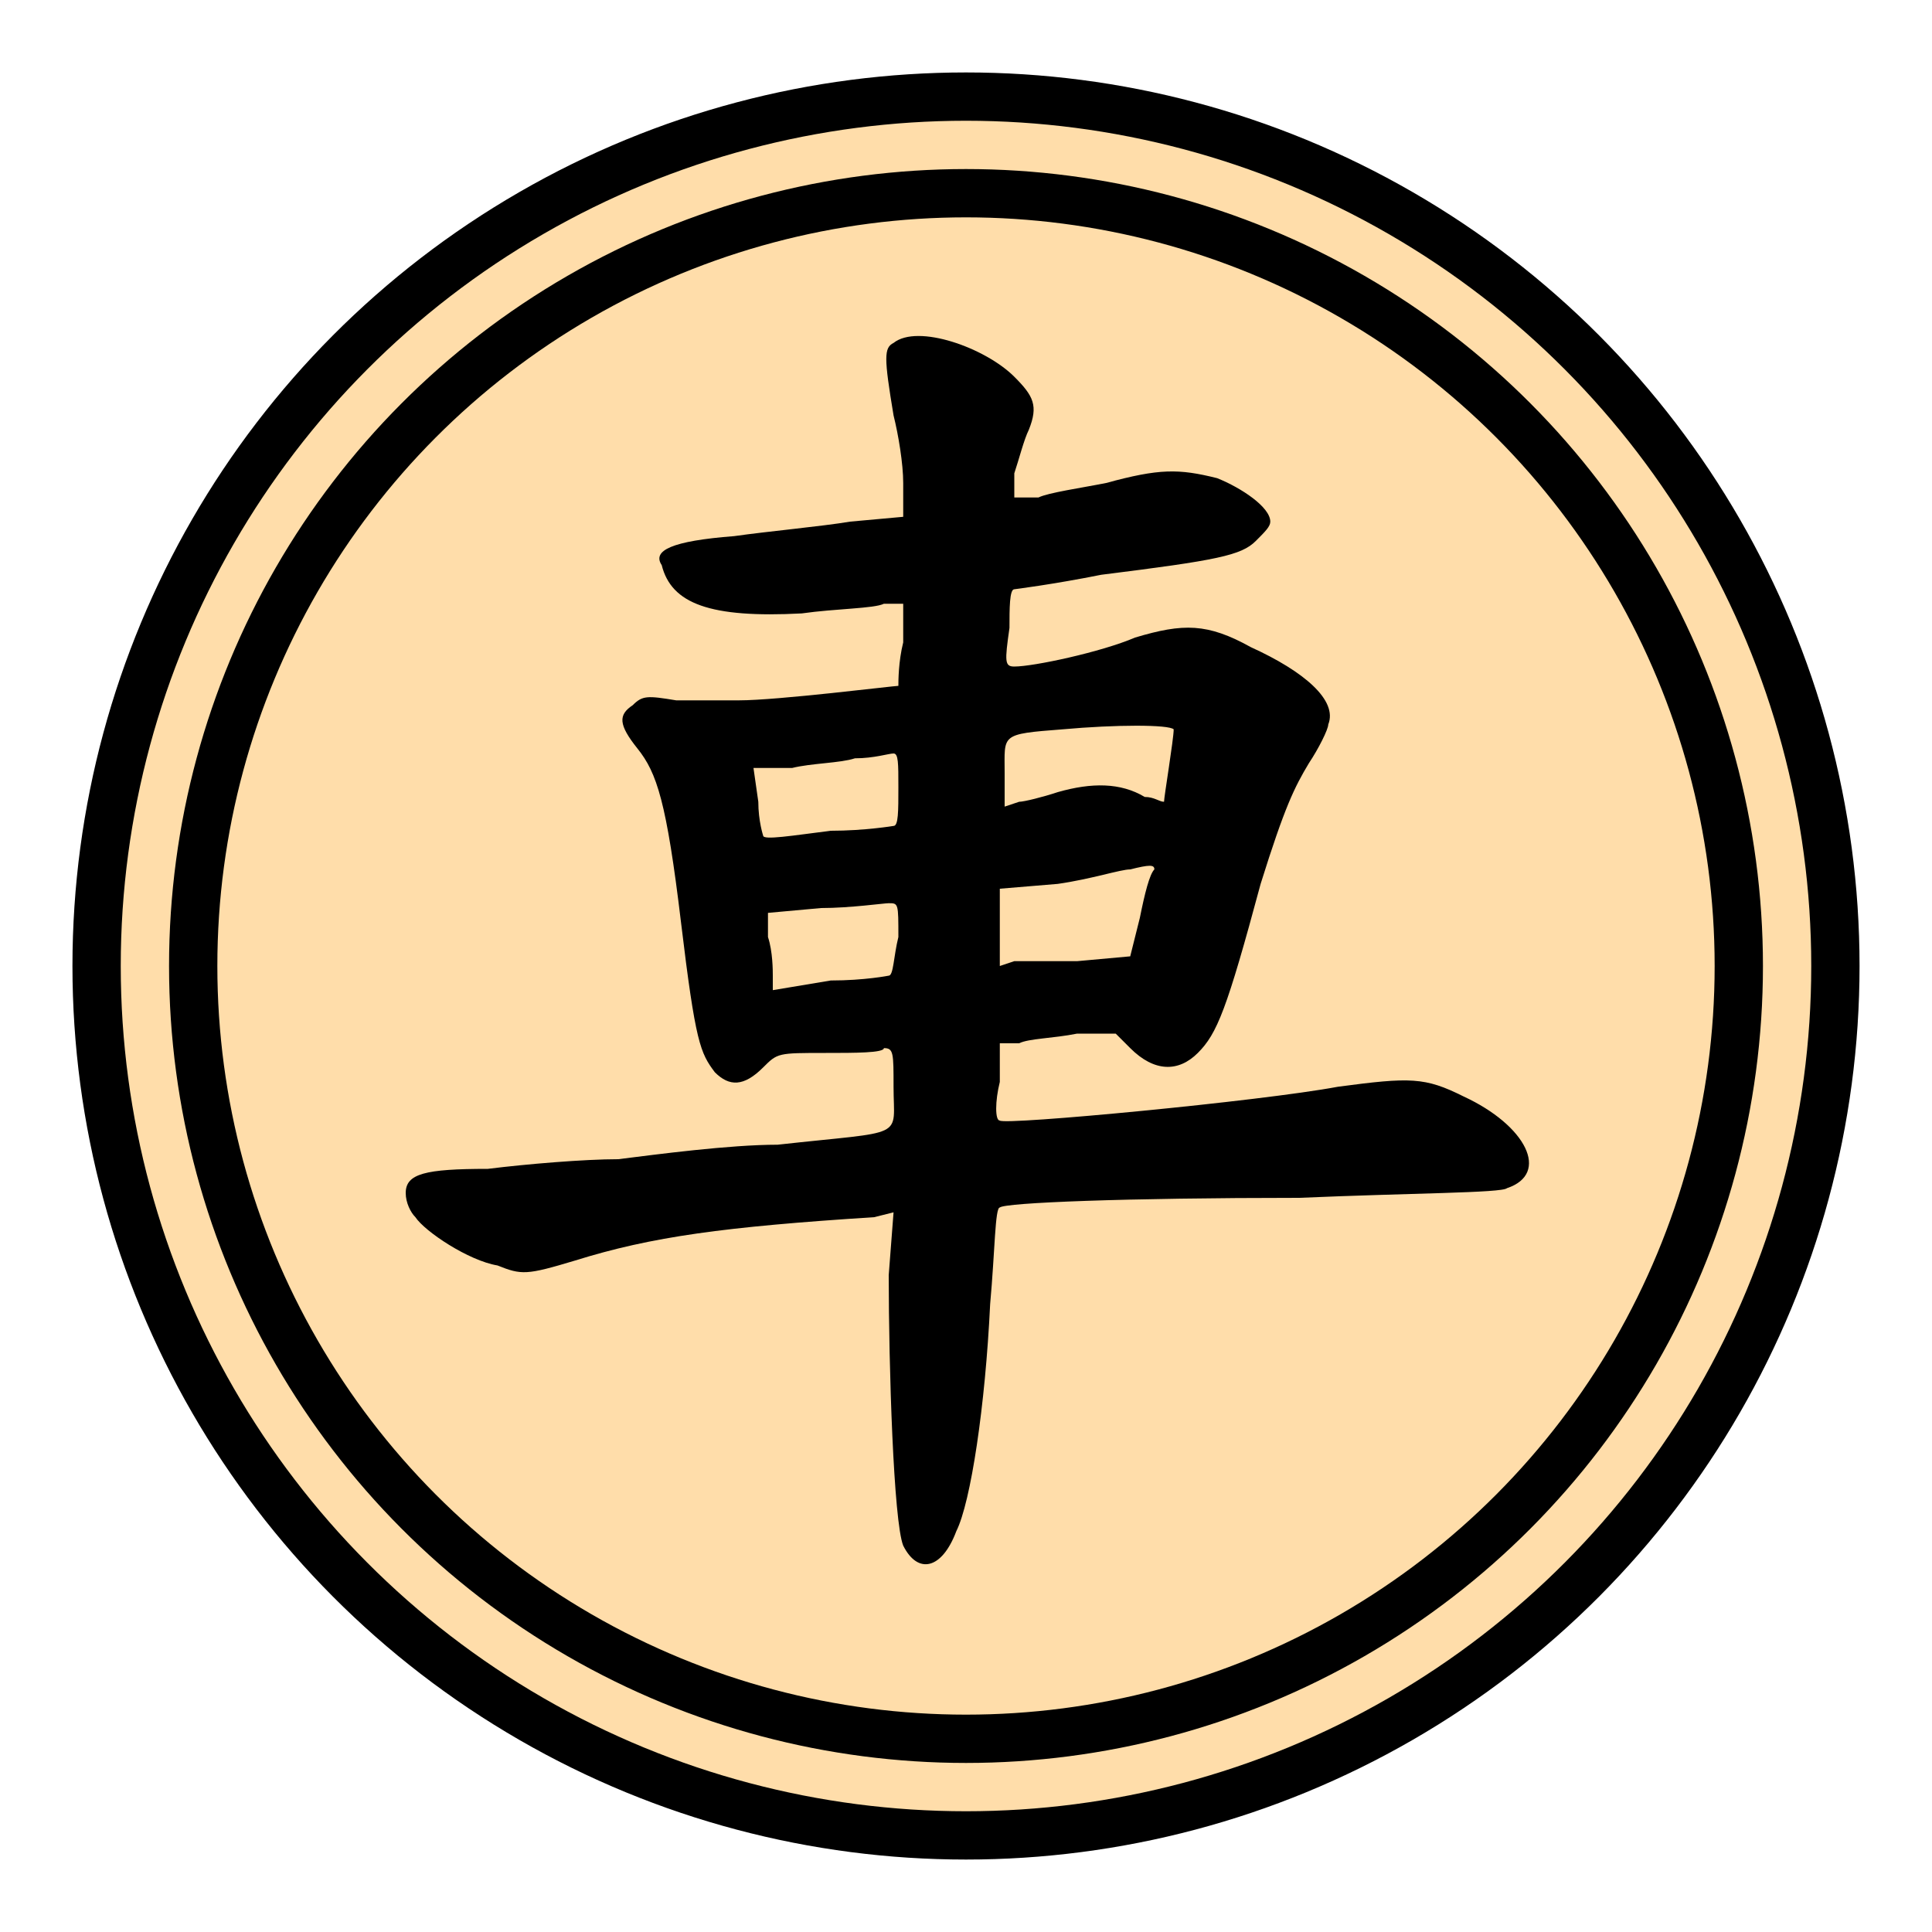 <svg xmlns="http://www.w3.org/2000/svg" width="100" height="100" viewBox="-200 -50 400 100">
    <circle r="180" stroke-width="10" stroke="#000" fill="#fda" />
    <circle r="160" stroke-width="10" stroke="#000" fill="none" />
    <path fill="#000"
        d="M-15,-129C-17,-128 -17,-126 -15,-114C-14,-110 -13,-104 -13,-100L-13,-93 -24,-92C-30,-91 -41,-90 -48,-89C-61,-88 -65,-86 -63,-83C-61,-75 -53,-72 -34,-73C-27,-74 -19,-74 -17,-75L-13,-75 -13,-67C-14,-63 -14,-59 -14,-58C-15,-58 -39,-55 -47,-55C-50,-55 -57,-55 -60,-55C-66,-56 -67,-56 -69,-54C-72,-52 -72,-50 -68,-45C-64,-40 -62,-34 -59,-9C-56,16 -55,18 -52,22C-49,25 -46,25 -42,21C-39,18 -39,18 -29,18C-23,18 -17,18 -17,17C-15,17 -15,18 -15,25C-15,36 -12,34 -39,37C-49,37 -64,39 -72,40C-79,40 -91,41 -99,42C-112,42 -116,43 -116,47C-116,49 -115,51 -114,52C-112,55 -103,61 -97,62C-92,64 -91,64 -81,61C-65,56 -50,54 -19,52L-15,51 -16,64C-16,83 -15,115 -13,120C-10,126 -5,125 -2,117C1,111 4,91 5,70C6,59 6,50 7,50C8,49 33,48 69,48C92,47 111,47 112,46C121,43 116,33 103,27C95,23 92,23 77,25C61,28 8,33 7,32C6,32 6,28 7,24L7,16 11,16C13,15 18,15 23,14L31,14 34,17C39,22 44,22 48,18C52,14 54,9 61,-17C66,-33 68,-37 71,-42C73,-45 75,-49 75,-50C77,-55 70,-61 59,-66C50,-71 45,-71 35,-68C28,-65 14,-62 10,-62C8,-62 8,-63 9,-70C9,-74 9,-78 10,-78C10,-78 18,-79 28,-81C52,-84 57,-85 60,-88C62,-90 63,-91 63,-92C63,-95 57,-99 52,-101C44,-103 40,-103 29,-100C24,-99 17,-98 15,-97L10,-97 10,-102C11,-105 12,-109 13,-111C15,-116 14,-118 10,-122C4,-128 -10,-133 -15,-129M43,-49C43,-47 41,-35 41,-34C40,-34 39,-35 37,-35C32,-38 26,-38 19,-36C16,-35 12,-34 11,-34L8,-33 8,-40C8,-48 7,-48 20,-49C31,-50 42,-50 43,-49M-14,-37C-14,-32 -14,-29 -15,-29C-15,-29 -21,-28 -28,-28C-36,-27 -42,-26 -42,-27C-42,-27 -43,-30 -43,-34L-44,-41 -36,-41C-32,-42 -26,-42 -23,-43C-19,-43 -16,-44 -15,-44C-14,-44 -14,-42 -14,-37M39,-20C38,-19 37,-15 36,-10L34,-2 23,-1C17,-1 11,-1 10,-1L7,0 7,-8L7,-16 19,-17C26,-18 32,-20 34,-20C38,-21 39,-21 39,-20M-14,-6C-15,-2 -15,2 -16,2C-16,2 -21,3 -28,3L-40,5 -40,2C-40,1 -40,-3 -41,-6L-41,-11 -30,-12C-24,-12 -17,-13 -16,-13C-14,-13 -14,-13 -14,-6" />
</svg>

